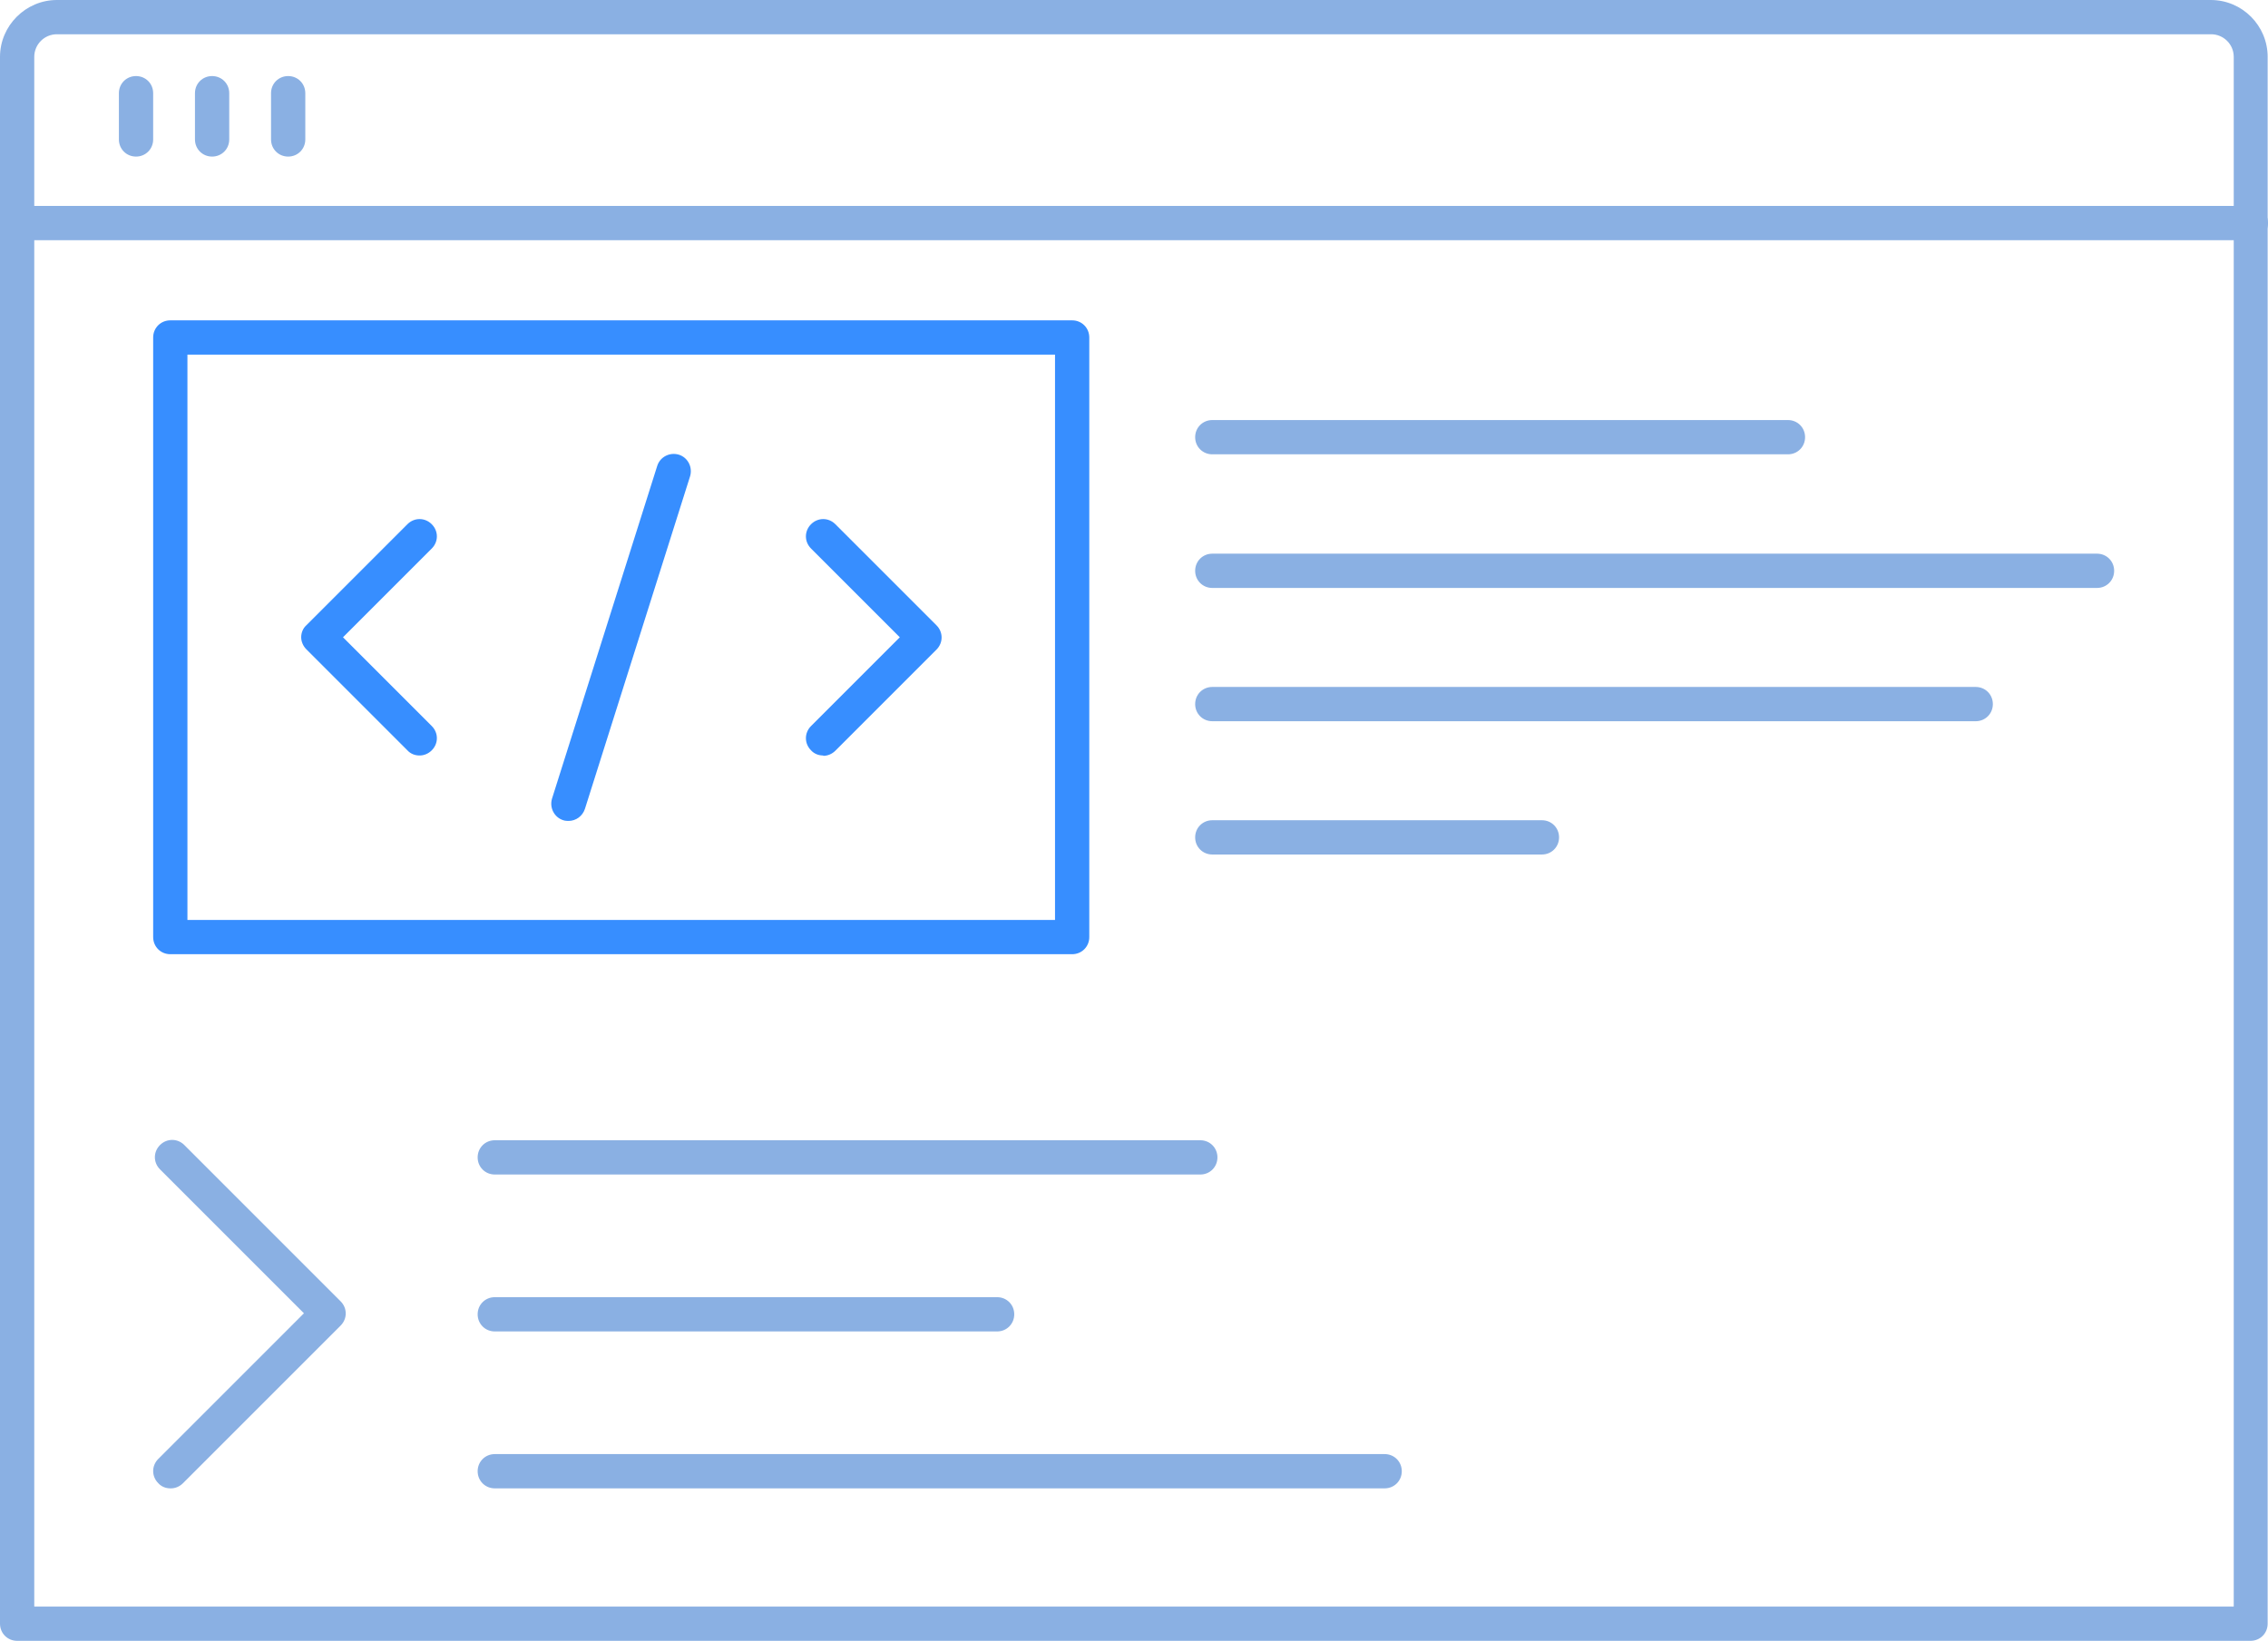 <?xml version="1.0" encoding="UTF-8"?><svg id="uuid-af2f7b8c-9588-497f-85b2-9b81253f0590" xmlns="http://www.w3.org/2000/svg" viewBox="0 0 66.19 47.89"><defs><style>.uuid-5c950c21-0f0e-4178-ad9b-1a1d68dfb688{fill:#378eff;}.uuid-cfece93f-2ff9-422f-8a50-f619a60251f9{fill:#8ab0e3;}</style></defs><path class="uuid-cfece93f-2ff9-422f-8a50-f619a60251f9" d="M65.69,47.89H.5c-.28,0-.5-.22-.5-.5V1.66C0,.75,.75,0,1.66,0h62.86c.92,0,1.66,.75,1.66,1.66V47.39c0,.28-.22,.5-.5,.5ZM1,46.89H65.19V1.66c0-.37-.3-.66-.66-.66H1.66c-.37,0-.66,.3-.66,.66V46.89Z"/><path class="uuid-cfece93f-2ff9-422f-8a50-f619a60251f9" d="M65.69,7.01H.5c-.28,0-.5-.22-.5-.5s.22-.5,.5-.5H65.69c.28,0,.5,.22,.5,.5s-.22,.5-.5,.5Z"/><g><path class="uuid-cfece93f-2ff9-422f-8a50-f619a60251f9" d="M3.97,4.57c-.28,0-.5-.22-.5-.5v-1.35c0-.28,.22-.5,.5-.5s.5,.22,.5,.5v1.35c0,.28-.22,.5-.5,.5Z"/><path class="uuid-cfece93f-2ff9-422f-8a50-f619a60251f9" d="M6.19,4.57c-.28,0-.5-.22-.5-.5v-1.35c0-.28,.22-.5,.5-.5s.5,.22,.5,.5v1.35c0,.28-.22,.5-.5,.5Z"/><path class="uuid-cfece93f-2ff9-422f-8a50-f619a60251f9" d="M8.41,4.57c-.28,0-.5-.22-.5-.5v-1.35c0-.28,.22-.5,.5-.5s.5,.22,.5,.5v1.35c0,.28-.22,.5-.5,.5Z"/></g><g><path class="uuid-5c950c21-0f0e-4178-ad9b-1a1d68dfb688" d="M16.59,23.96s-.1,0-.15-.02c-.26-.08-.41-.36-.33-.63l3.07-9.71c.08-.26,.36-.41,.63-.33,.26,.08,.41,.36,.33,.63l-3.07,9.71c-.07,.21-.26,.35-.48,.35Z"/><g><path class="uuid-5c950c21-0f0e-4178-ad9b-1a1d68dfb688" d="M12.24,22.05c-.13,0-.26-.05-.35-.15l-2.95-2.95c-.09-.09-.15-.22-.15-.35s.05-.26,.15-.35l2.95-2.95c.2-.2,.51-.2,.71,0,.2,.2,.2,.51,0,.71l-2.59,2.59,2.59,2.59c.2,.2,.2,.51,0,.71-.1,.1-.23,.15-.35,.15Z"/><path class="uuid-5c950c21-0f0e-4178-ad9b-1a1d68dfb688" d="M24.02,22.05c-.13,0-.26-.05-.35-.15-.2-.2-.2-.51,0-.71l2.59-2.59-2.59-2.59c-.2-.2-.2-.51,0-.71,.2-.2,.51-.2,.71,0l2.95,2.95c.2,.2,.2,.51,0,.71l-2.95,2.95c-.1,.1-.23,.15-.35,.15Z"/></g></g><path class="uuid-5c950c21-0f0e-4178-ad9b-1a1d68dfb688" d="M31.29,27.85H4.97c-.28,0-.5-.22-.5-.5V9.85c0-.28,.22-.5,.5-.5H31.29c.28,0,.5,.22,.5,.5V27.35c0,.28-.22,.5-.5,.5Zm-25.82-1H30.79V10.35H5.47V26.85Z"/><g><path class="uuid-cfece93f-2ff9-422f-8a50-f619a60251f9" d="M52.18,13.26h-16.8c-.28,0-.5-.22-.5-.5s.22-.5,.5-.5h16.8c.28,0,.5,.22,.5,.5s-.22,.5-.5,.5Z"/><path class="uuid-cfece93f-2ff9-422f-8a50-f619a60251f9" d="M61.2,17.16h-25.82c-.28,0-.5-.22-.5-.5s.22-.5,.5-.5h25.82c.28,0,.5,.22,.5,.5s-.22,.5-.5,.5Z"/><path class="uuid-cfece93f-2ff9-422f-8a50-f619a60251f9" d="M57.66,21.05h-22.28c-.28,0-.5-.22-.5-.5s.22-.5,.5-.5h22.28c.28,0,.5,.22,.5,.5s-.22,.5-.5,.5Z"/><path class="uuid-cfece93f-2ff9-422f-8a50-f619a60251f9" d="M45,24.94h-9.62c-.28,0-.5-.22-.5-.5s.22-.5,.5-.5h9.62c.28,0,.5,.22,.5,.5s-.22,.5-.5,.5Z"/></g><path class="uuid-cfece93f-2ff9-422f-8a50-f619a60251f9" d="M4.97,43.44c-.13,0-.26-.05-.35-.15-.2-.2-.2-.51,0-.71l4.25-4.25-4.2-4.2c-.2-.2-.2-.51,0-.71,.2-.2,.51-.2,.71,0l4.56,4.56c.2,.2,.2,.51,0,.71l-4.6,4.6c-.1,.1-.23,.15-.35,.15Z"/><path class="uuid-cfece93f-2ff9-422f-8a50-f619a60251f9" d="M35.03,34.28H14.44c-.28,0-.5-.22-.5-.5s.22-.5,.5-.5h20.59c.28,0,.5,.22,.5,.5s-.22,.5-.5,.5Z"/><path class="uuid-cfece93f-2ff9-422f-8a50-f619a60251f9" d="M29.1,38.86H14.44c-.28,0-.5-.22-.5-.5s.22-.5,.5-.5h14.66c.28,0,.5,.22,.5,.5s-.22,.5-.5,.5Z"/><path class="uuid-cfece93f-2ff9-422f-8a50-f619a60251f9" d="M40.41,43.44H14.44c-.28,0-.5-.22-.5-.5s.22-.5,.5-.5h25.97c.28,0,.5,.22,.5,.5s-.22,.5-.5,.5Z"/></svg>